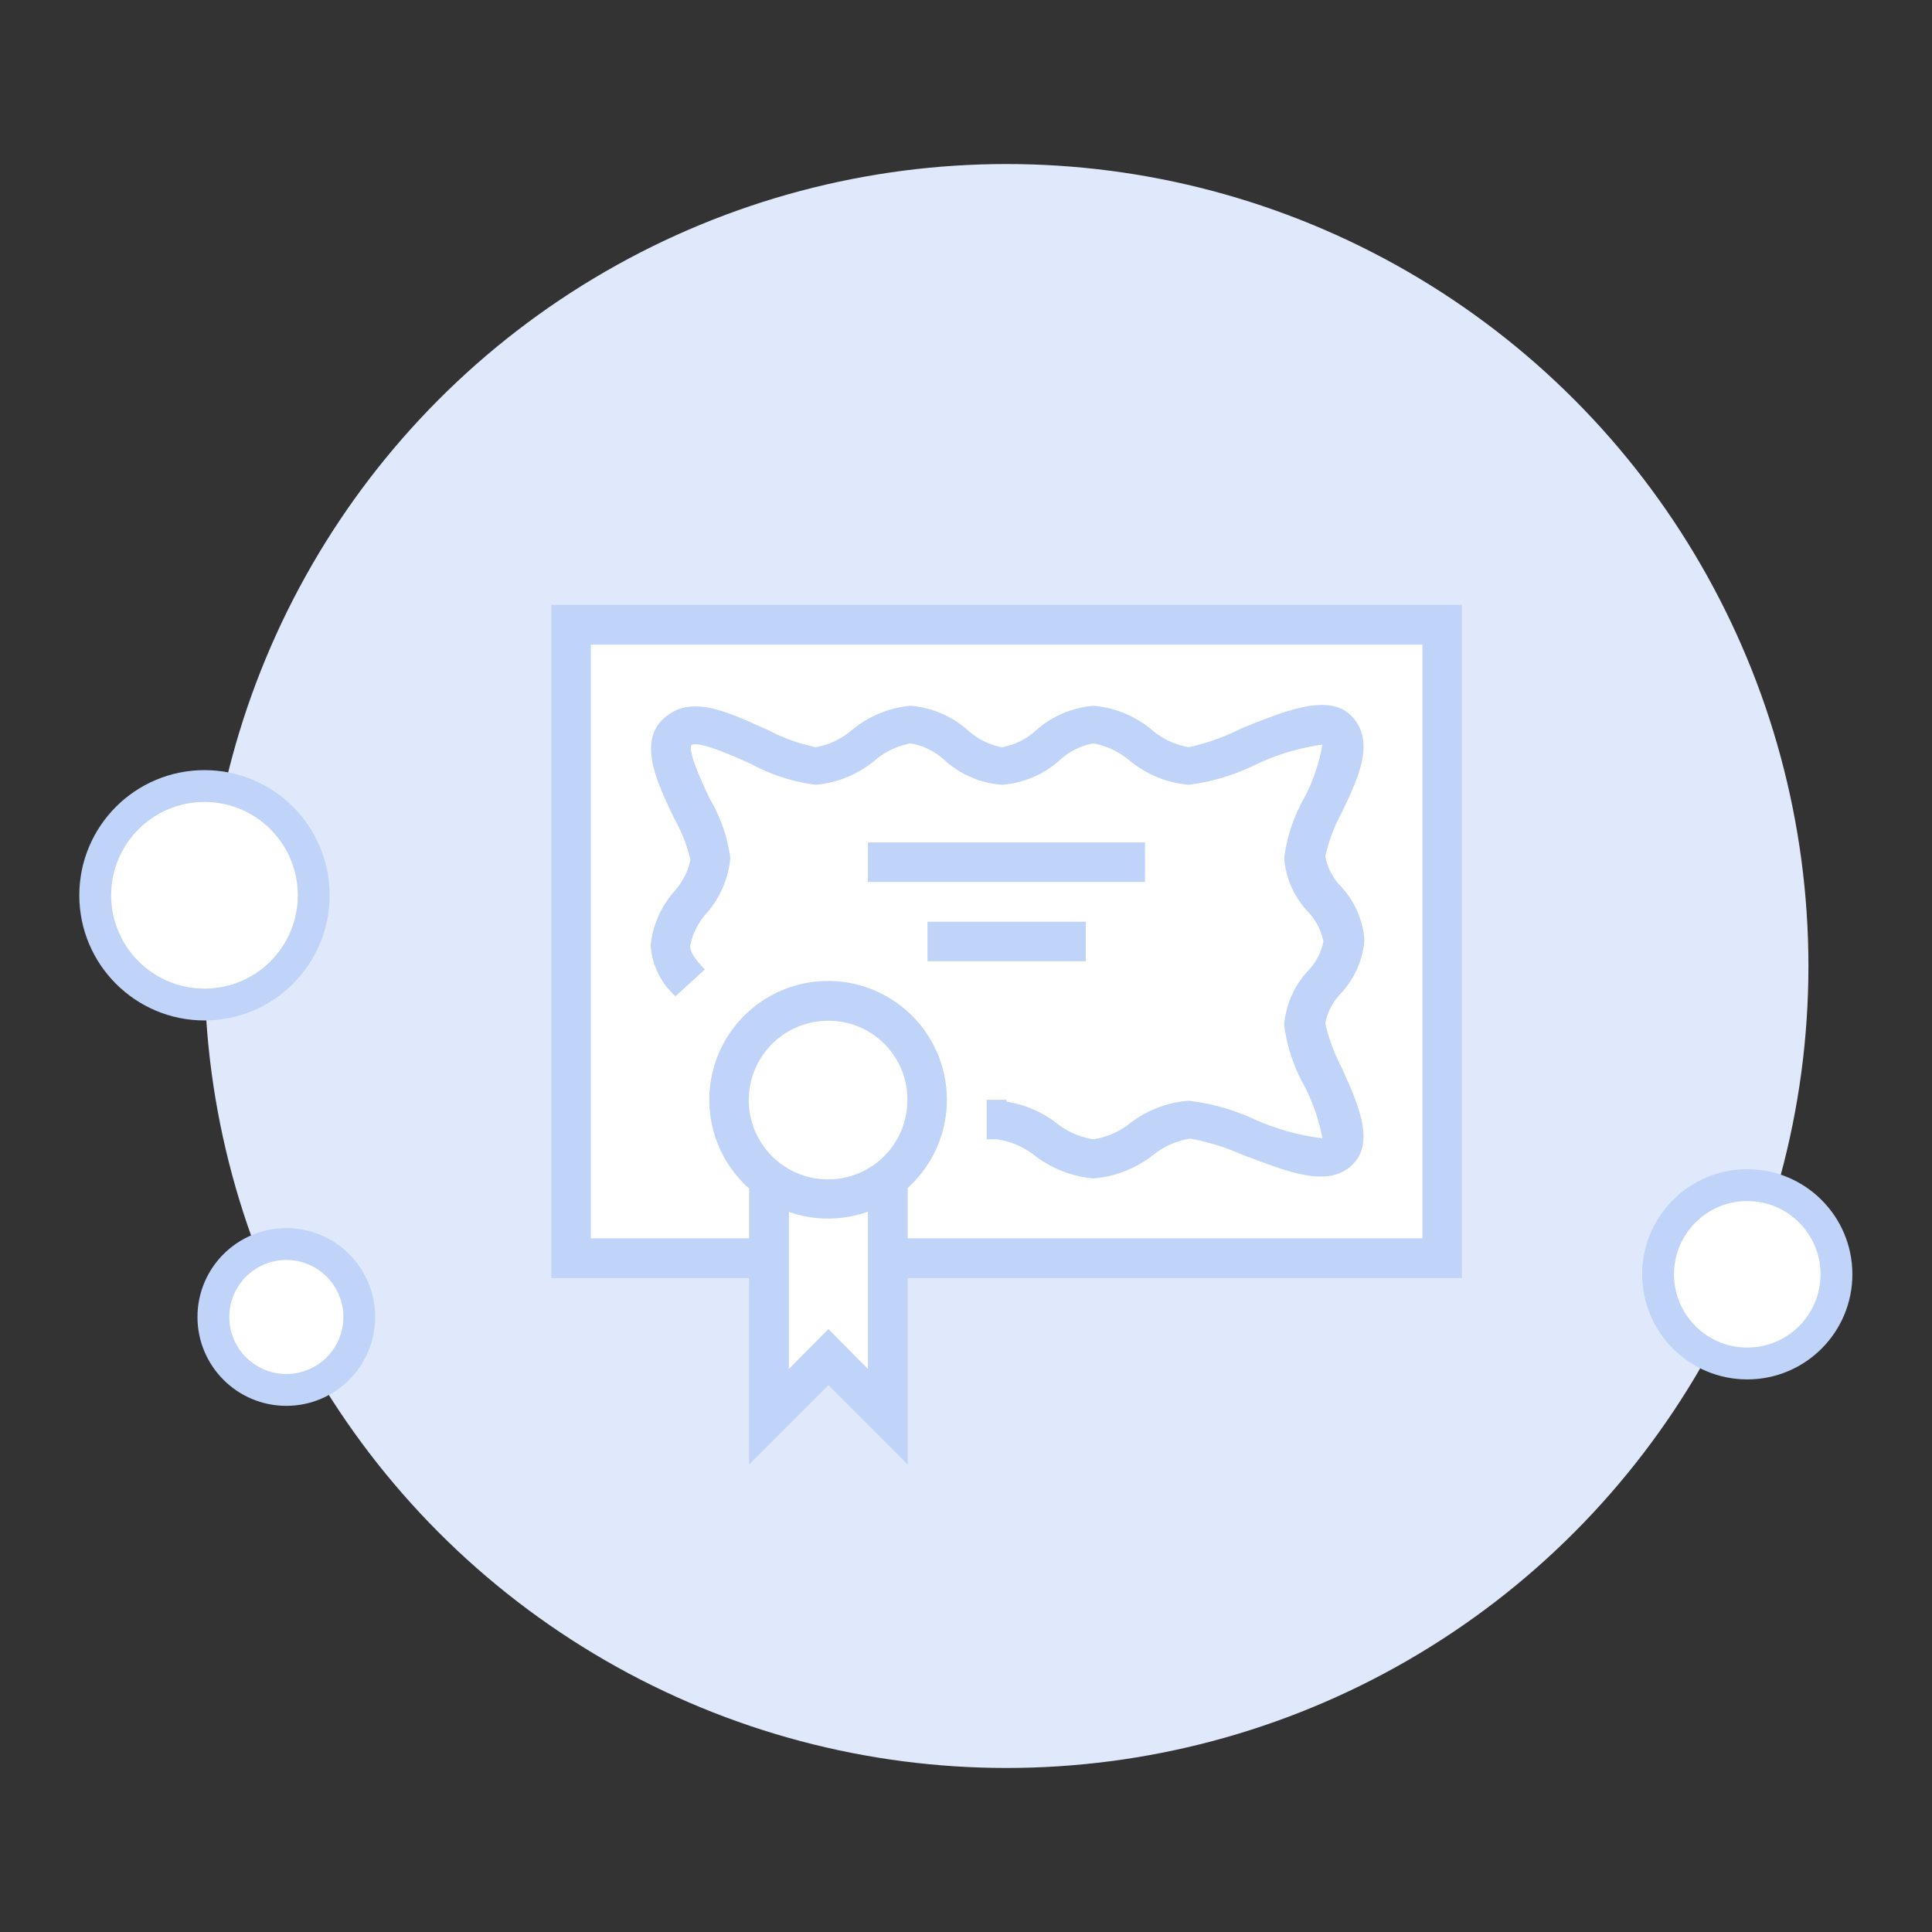 <svg id="Layer_1" data-name="Layer 1" xmlns="http://www.w3.org/2000/svg" viewBox="0 0 60.66 60.66"><rect x="0" y="0" width="60.66" height="60.66" fill="#333333" stroke="none"/><defs><style>.cls-1{fill:#e0e8fb;}.cls-2,.cls-3{fill:#fff;}.cls-2{stroke:#c0d4f9;strokeMiterlimit:10;}.cls-4{fill:#c0d4f9;}</style></defs><circle class="cls-1" cx="31.6" cy="30.33" r="25.18"/><circle class="cls-2" cx="6.42" cy="28.11" r="3.43"/><circle class="cls-2" cx="8.99" cy="41.35" r="2.29"/><circle class="cls-2" cx="54.86" cy="40.01" r="2.8"/><rect class="cls-3" x="18.15" y="19.76" width="27.08" height="20.25"/><polyline class="cls-3" points="28 38.03 28 38.26 28 44.45 26.01 42.82 24.2 44.45 24.2 37.21 25.8 37.78 28 36.76"/><rect class="cls-4" x="30.98" y="34.53" width="0.62" height="1.24"/><path class="cls-4" d="M34.33,37a3.51,3.51,0,0,1-1.83-.71,2.48,2.48,0,0,0-1.16-.51V34.56a3.44,3.44,0,0,1,1.83.7,2.42,2.42,0,0,0,1.16.51,2.42,2.42,0,0,0,1.16-.51,3.44,3.44,0,0,1,1.83-.7,6.82,6.82,0,0,1,2.08.59,7.55,7.55,0,0,0,2.12.59,6,6,0,0,0-.58-1.67,5.29,5.29,0,0,1-.62-1.89,2.82,2.82,0,0,1,.74-1.69,1.83,1.83,0,0,0,.49-.93,1.86,1.86,0,0,0-.49-.94,2.77,2.77,0,0,1-.74-1.68,5.15,5.15,0,0,1,.62-1.87,5.64,5.64,0,0,0,.58-1.69,7.16,7.16,0,0,0-2.1.63,6.62,6.62,0,0,1-2.1.63,3.34,3.34,0,0,1-1.84-.75,2.49,2.49,0,0,0-1.15-.55,2.12,2.12,0,0,0-1.07.54,3.07,3.07,0,0,1-1.8.76,3,3,0,0,1-1.79-.76,2.11,2.11,0,0,0-1.08-.54,2.42,2.42,0,0,0-1.14.55,3.37,3.37,0,0,1-1.84.75,5.74,5.74,0,0,1-2-.64c-.53-.24-1.64-.74-1.9-.61-.11.25.36,1.23.58,1.7a4.86,4.86,0,0,1,.64,1.85,3.06,3.06,0,0,1-.75,1.74,2.18,2.18,0,0,0-.51,1c0,.24.17.45.46.76l-.92.84a2.33,2.33,0,0,1-.78-1.6A3,3,0,0,1,21.16,28a2.19,2.19,0,0,0,.52-1,5.07,5.07,0,0,0-.52-1.32c-.54-1.13-1.15-2.41-.29-3.15s2-.16,3.24.39a5.9,5.9,0,0,0,1.5.54,2.39,2.39,0,0,0,1.14-.54,3.34,3.34,0,0,1,1.84-.76,3.08,3.08,0,0,1,1.8.77,2.18,2.18,0,0,0,1.07.53,2.14,2.14,0,0,0,1.07-.53,3.11,3.11,0,0,1,1.8-.77,3.28,3.28,0,0,1,1.84.76,2.42,2.42,0,0,0,1.15.54A7.05,7.05,0,0,0,39,22.86c1.44-.58,2.79-1.12,3.48-.33s.17,1.89-.36,3a5.26,5.26,0,0,0-.51,1.36,1.86,1.86,0,0,0,.49.94,2.77,2.77,0,0,1,.74,1.68,2.77,2.77,0,0,1-.74,1.68,1.86,1.86,0,0,0-.49.94,5.74,5.74,0,0,0,.51,1.38c.53,1.18,1.08,2.39.31,3.09s-2,.19-3.41-.34a7.35,7.35,0,0,0-1.65-.51,2.48,2.48,0,0,0-1.16.51A3.48,3.48,0,0,1,34.33,37Z"/><polygon class="cls-4" points="28.5 45.98 26.01 43.49 23.52 45.98 23.52 37.02 24.77 37.02 24.77 42.98 26.01 41.73 27.25 42.98 27.25 37.02 28.5 37.02 28.5 45.98"/><path class="cls-4" d="M26,38.26a3.73,3.73,0,1,1,0-7.46h0a3.73,3.73,0,0,1,0,7.46Zm0-6.21a2.49,2.49,0,1,0,2.49,2.48A2.47,2.47,0,0,0,26,32.05Z"/><rect class="cls-4" x="27.25" y="26.45" width="8.7" height="1.24"/><rect class="cls-4" x="29.12" y="28.94" width="4.97" height="1.24"/><polygon class="cls-4" points="45.9 40.13 27.74 40.13 27.74 38.88 44.66 38.88 44.66 20.24 18.55 20.24 18.55 38.88 24.28 38.88 24.28 40.13 17.31 40.13 17.31 18.99 45.9 18.99 45.9 40.13"/></svg>